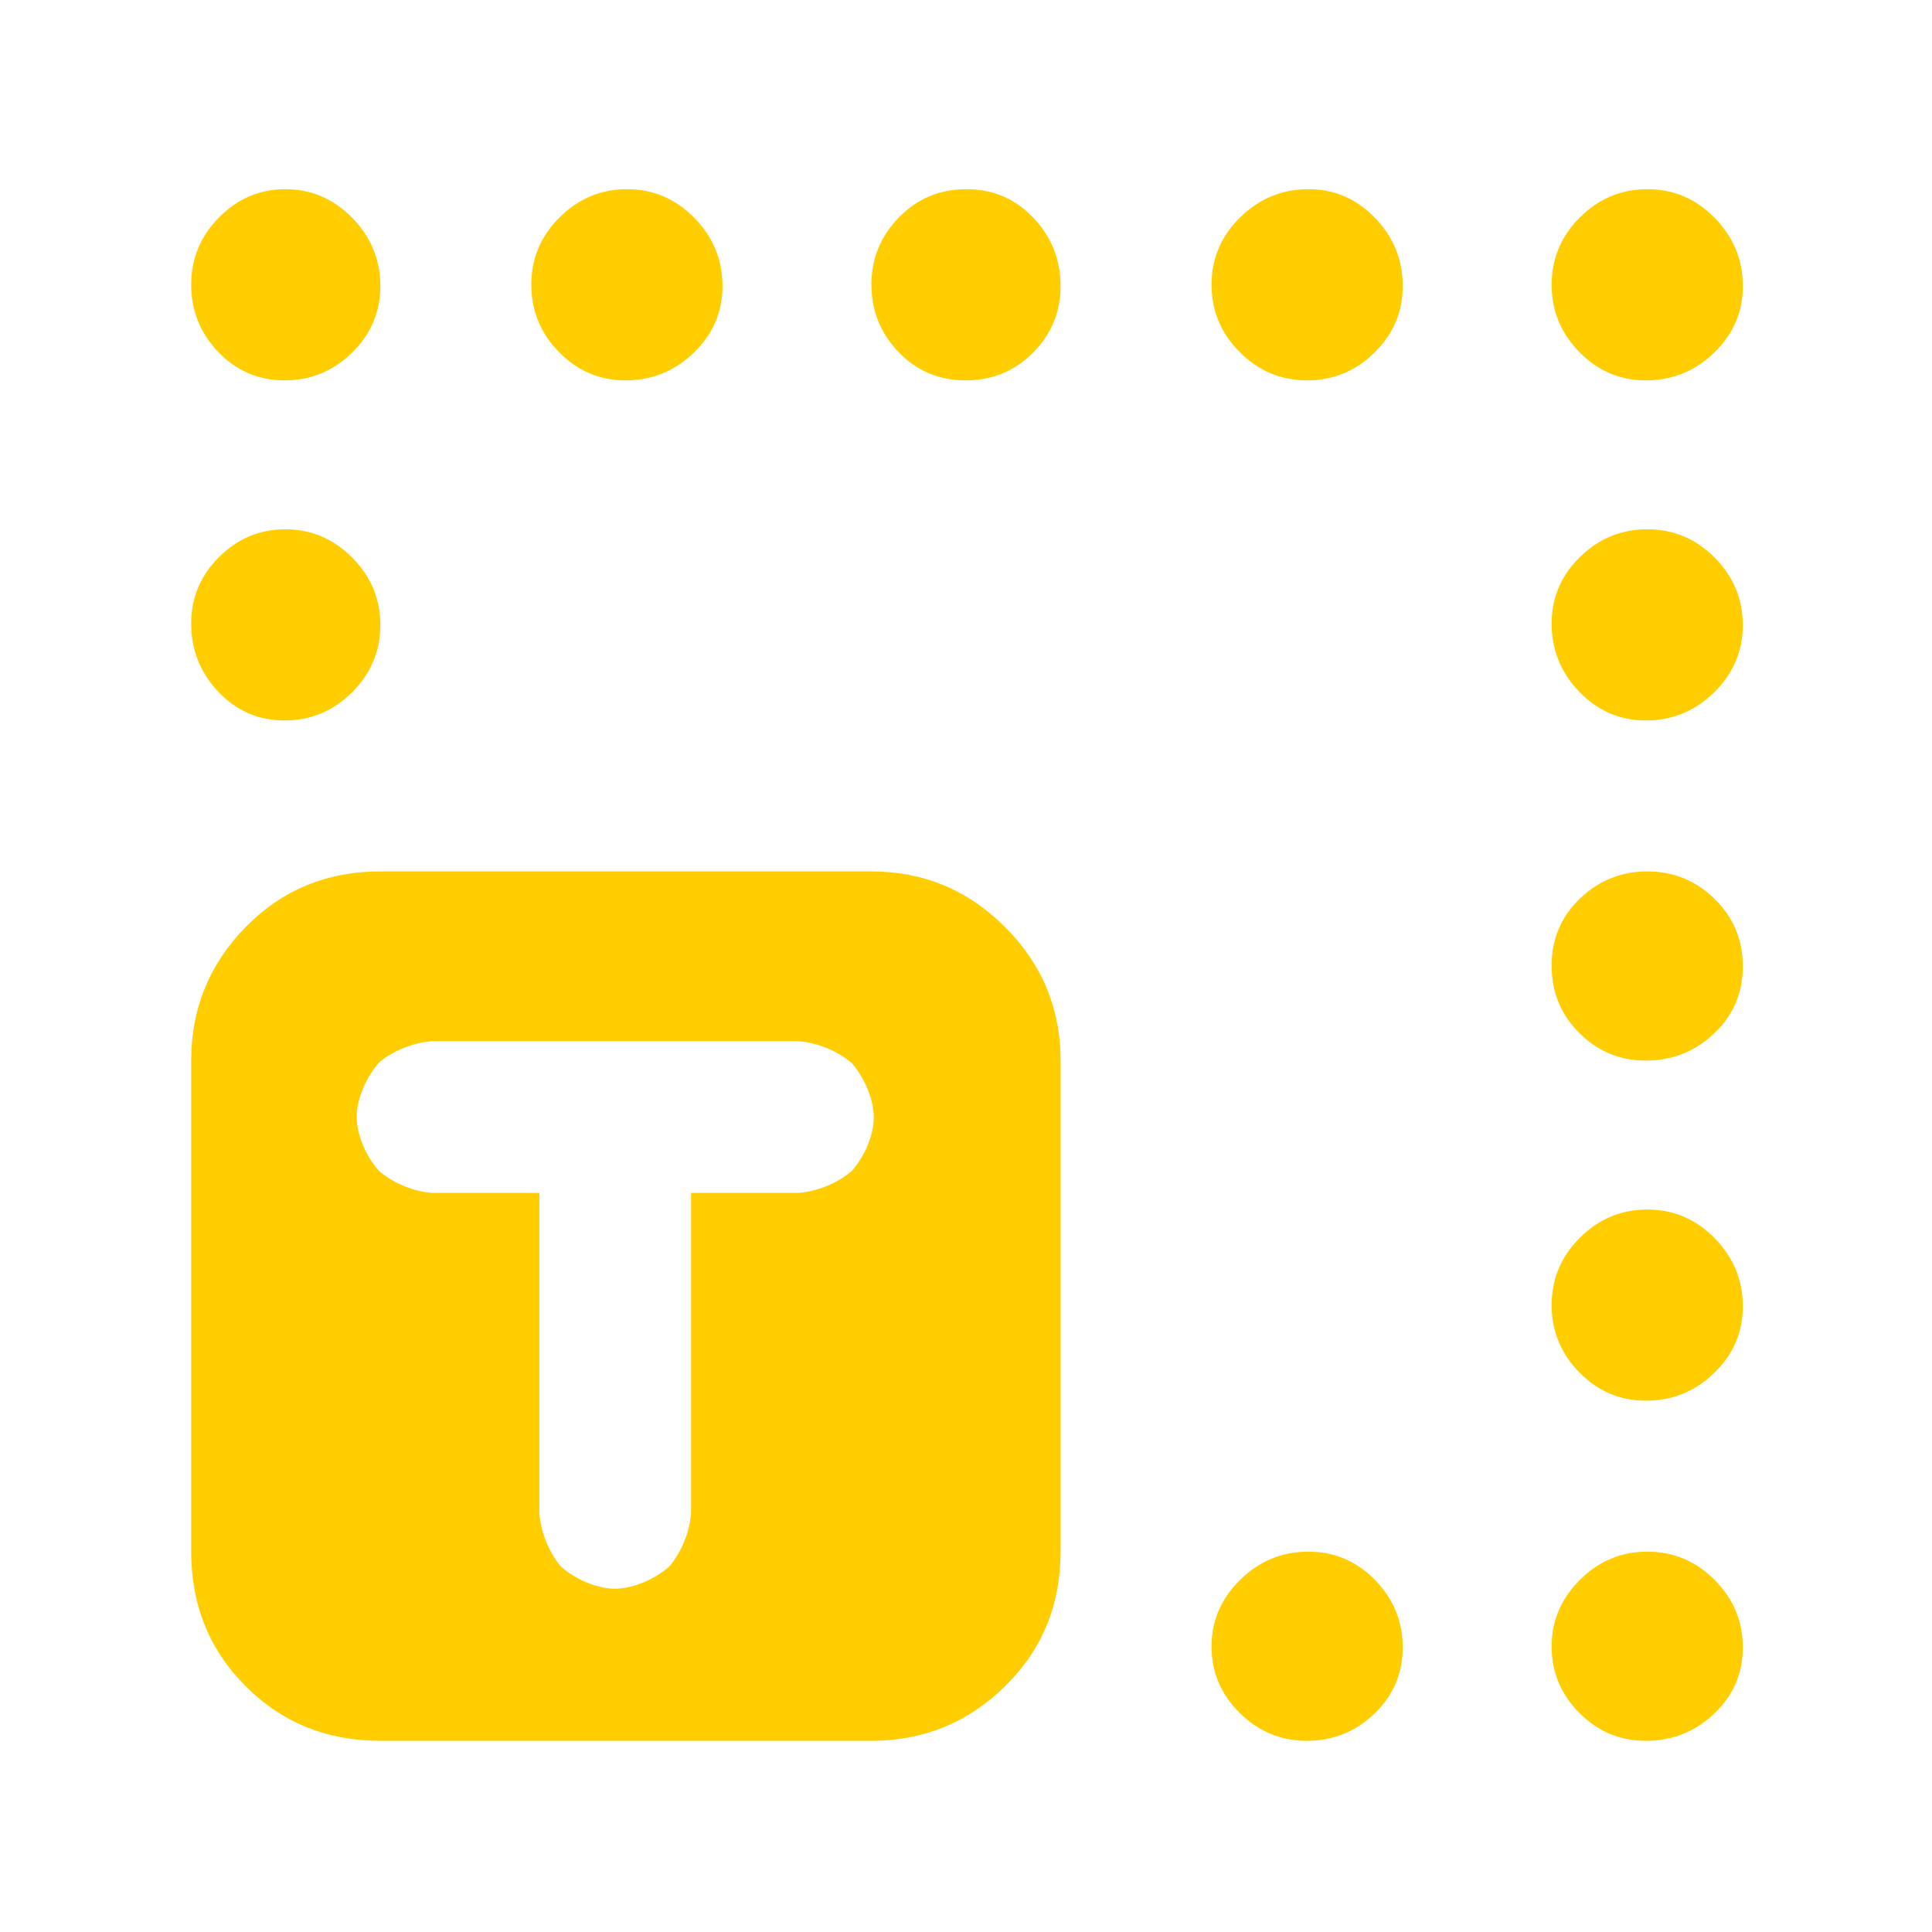 <svg height="48" viewBox="0 -960 960 960" width="48" xmlns="http://www.w3.org/2000/svg"><path fill="rgb(255, 205, 0)" d="m189-95c-26.533 0-48.833-9.033-66.9-27.1s-27.1-40.367-27.1-66.9v-244c0-25.833 9.033-47.96 27.1-66.38 18.067-18.413 40.367-27.62 66.9-27.62h244c25.833 0 47.96 9.207 66.38 27.62 18.413 18.42 27.62 40.547 27.62 66.38v244c0 26.533-9.207 48.833-27.62 66.9-18.42 18.067-40.547 27.1-66.38 27.1zm-47.56-676c-12.96 0-23.94-4.687-32.94-14.06s-13.5-20.54-13.5-33.5 4.62-24.107 13.86-33.44 20.24-14 33-14 23.807 4.747 33.14 14.24 14 20.807 14 33.94c0 12.847-4.687 23.86-14.06 33.04-9.373 9.187-20.54 13.78-33.5 13.78zm169.38 0c-12.847 0-23.863-4.687-33.05-14.06-9.18-9.373-13.77-20.54-13.77-33.5s4.687-24.107 14.06-33.44 20.54-14 33.5-14 24.107 4.747 33.44 14.24 14 20.807 14 33.94c0 12.847-4.747 23.86-14.24 33.04-9.493 9.187-20.807 13.78-33.94 13.78zm169 0c-13.213 0-24.32-4.687-33.32-14.06s-13.5-20.54-13.5-33.5 4.56-24.107 13.68-33.44c9.113-9.333 20.28-14 33.5-14 13.213 0 24.32 4.747 33.32 14.24s13.5 20.807 13.5 33.94c0 12.847-4.56 23.86-13.68 33.04-9.113 9.187-20.28 13.78-33.5 13.78zm169.62 0c-12.96 0-24.107-4.687-33.44-14.06s-14-20.54-14-33.5 4.747-24.107 14.24-33.44 20.807-14 33.94-14c12.847 0 23.86 4.747 33.04 14.24 9.187 9.493 13.78 20.807 13.78 33.94 0 12.847-4.687 23.86-14.06 33.04-9.373 9.187-20.54 13.78-33.5 13.78zm168.38 0c-12.847 0-23.86-4.687-33.04-14.06-9.187-9.373-13.78-20.54-13.78-33.5s4.687-24.107 14.06-33.44 20.54-14 33.5-14 24.107 4.747 33.44 14.24 14 20.807 14 33.94c0 12.847-4.747 23.86-14.24 33.04-9.493 9.187-20.807 13.78-33.94 13.78zm-168.38 676c-12.96 0-24.107-4.62-33.44-13.86s-14-20.24-14-33 4.747-23.807 14.24-33.14 20.807-14 33.94-14c12.847 0 23.86 4.687 33.04 14.06 9.187 9.373 13.78 20.54 13.78 33.5s-4.687 23.94-14.06 32.94-20.54 13.5-33.5 13.5zm-508-507c-12.96 0-23.94-4.747-32.94-14.24s-13.5-20.807-13.5-33.94c0-12.847 4.62-23.86 13.86-33.04 9.24-9.187 20.24-13.78 33-13.78s23.807 4.687 33.14 14.06 14 20.54 14 33.5-4.687 24.107-14.06 33.44-20.54 14-33.5 14zm676.38 0c-12.847 0-23.86-4.747-33.04-14.24-9.187-9.493-13.78-20.807-13.78-33.94 0-12.847 4.687-23.86 14.06-33.04 9.373-9.187 20.54-13.78 33.5-13.78s24.107 4.687 33.44 14.06 14 20.54 14 33.5-4.747 24.107-14.24 33.44-20.807 14-33.94 14zm0 169c-12.847 0-23.86-4.56-33.04-13.68-9.187-9.113-13.78-20.28-13.78-33.5 0-13.213 4.687-24.32 14.06-33.32s20.54-13.5 33.5-13.5 24.107 4.56 33.44 13.68c9.333 9.113 14 20.28 14 33.5 0 13.213-4.747 24.32-14.24 33.32s-20.807 13.5-33.94 13.5zm0 169c-12.847 0-23.86-4.687-33.04-14.06-9.187-9.373-13.78-20.54-13.78-33.5s4.687-24.107 14.06-33.44 20.54-14 33.5-14 24.107 4.747 33.44 14.24 14 20.807 14 33.94c0 12.847-4.747 23.863-14.24 33.05-9.493 9.18-20.807 13.77-33.94 13.77zm0 169c-12.847 0-23.86-4.62-33.04-13.86-9.187-9.24-13.78-20.24-13.78-33s4.687-23.807 14.06-33.14 20.54-14 33.5-14 24.107 4.687 33.44 14.06 14 20.54 14 33.5-4.747 23.94-14.24 32.94-20.807 13.5-33.94 13.5zm-549.809-113.29c.524 9.12 4.802 19.8 10.691 26.68 6.92 6.14 17.661 11.03 26.864 11.03 9.2 0 19.917-4.83 26.886-10.92 6.042-6.91 10.408-17.63 10.945-26.79v-158.96h53.079c9.201-.53 19.842-4.86 26.729-10.86 6.017-6.77 10.963-17.32 10.963-26.68 0-9.27-4.869-20-10.874-26.9-6.936-6.09-17.651-10.43-26.818-10.95h-181.547c-9.175.52-19.789 4.76-26.612 10.59-5.966 6.82-11.08 17.59-11.08 26.95 0 9.3 4.906 19.91 10.916 26.74 6.981 6.21 17.568 10.58 26.776 11.11h53.082z"/></svg>